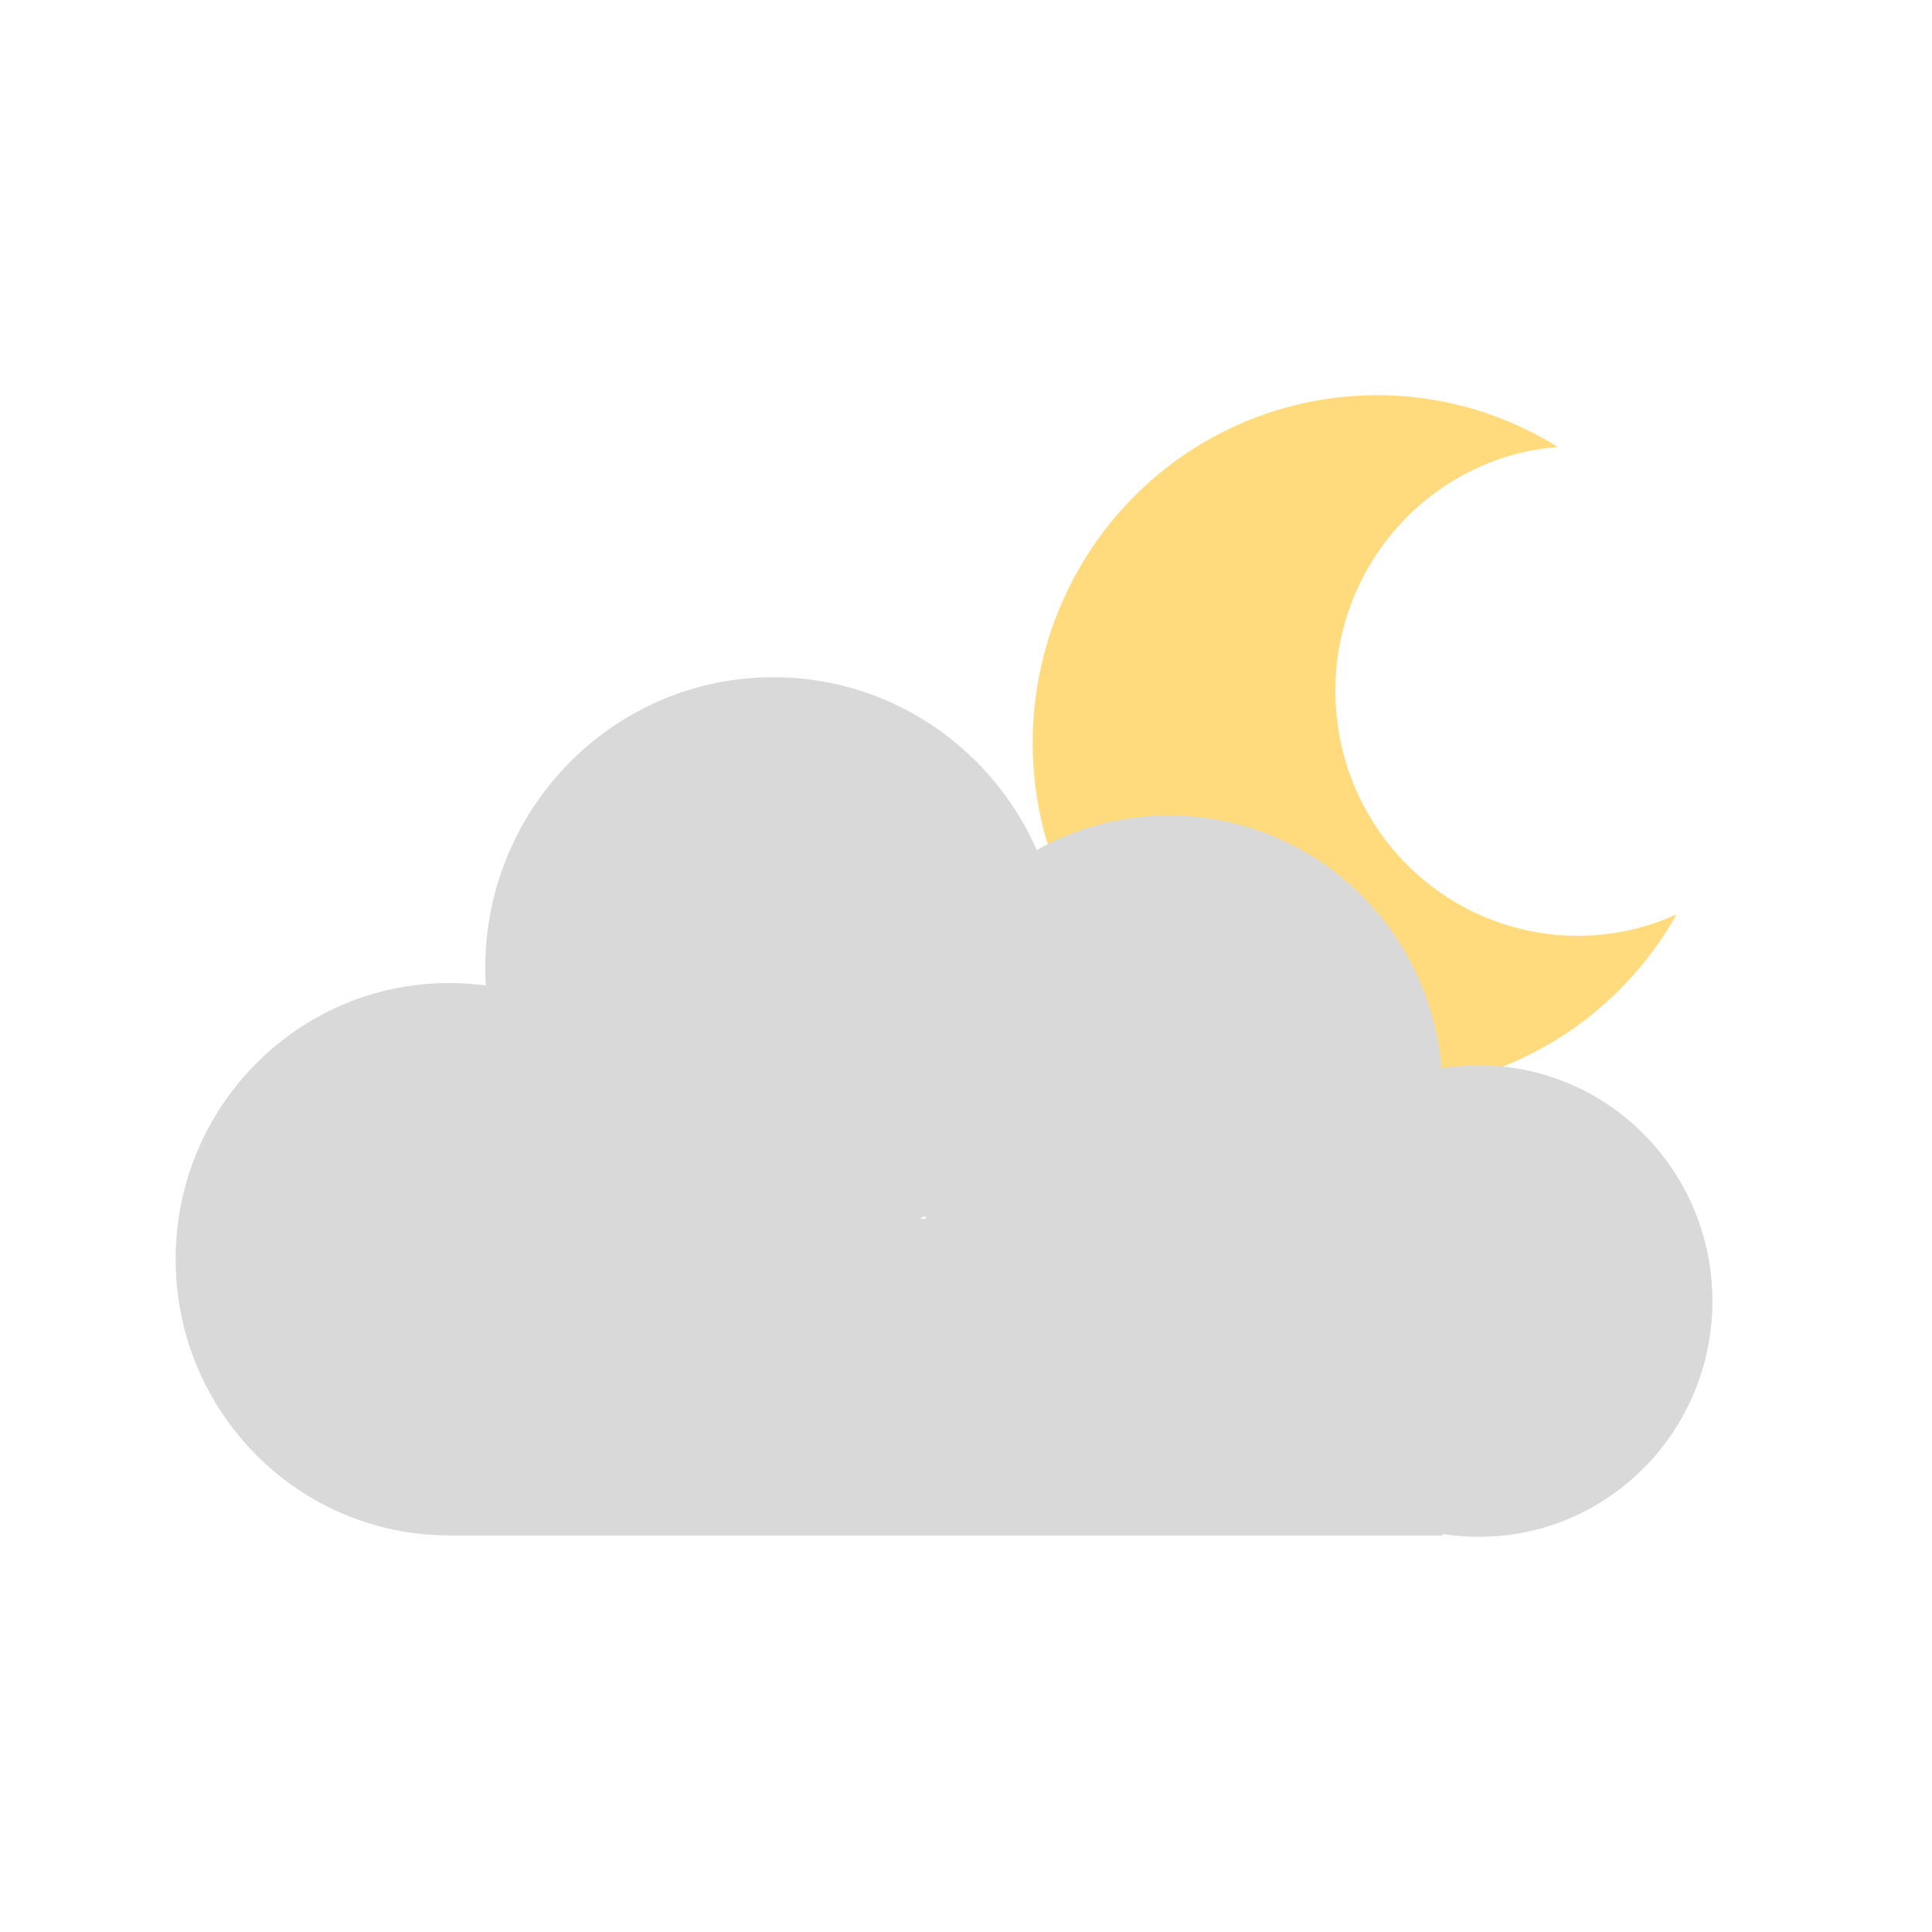 <svg width="44" height="44" viewBox="0 0 44 44" fill="none" xmlns="http://www.w3.org/2000/svg">
<path d="M37.308 21.137C35.889 21.505 34.383 21.288 33.123 20.535C31.862 19.781 30.949 18.553 30.585 17.12C30.221 15.686 30.436 14.166 31.182 12.893C31.928 11.619 33.144 10.698 34.564 10.33C34.864 10.254 35.171 10.204 35.48 10.18C34.149 9.351 32.604 8.942 31.042 9.007C29.48 9.071 27.972 9.605 26.713 10.541C25.454 11.477 24.501 12.771 23.975 14.258C23.45 15.745 23.377 17.357 23.765 18.886C24.154 20.416 24.986 21.793 26.155 22.841C27.324 23.889 28.777 24.561 30.326 24.769C31.876 24.977 33.452 24.713 34.852 24.01C36.252 23.308 37.412 22.198 38.183 20.825C37.901 20.953 37.608 21.058 37.308 21.137Z" fill="#FFDB7D"/>
<path d="M10.228 34.967C13.668 34.967 16.456 32.151 16.456 28.677C16.456 25.204 13.668 22.388 10.228 22.388C6.788 22.388 4 25.204 4 28.677C4 32.151 6.788 34.967 10.228 34.967Z" fill="#D9D9D9"/>
<path d="M17.613 28.677C21.238 28.677 24.176 25.71 24.176 22.05C24.176 18.39 21.238 15.423 17.613 15.423C13.989 15.423 11.051 18.39 11.051 22.05C11.051 25.71 13.989 28.677 17.613 28.677Z" fill="#D9D9D9"/>
<path d="M26.627 31.153C30.066 31.153 32.855 28.337 32.855 24.864C32.855 21.39 30.066 18.574 26.627 18.574C23.187 18.574 20.398 21.39 20.398 24.864C20.398 28.337 23.187 31.153 26.627 31.153Z" fill="#D9D9D9"/>
<path d="M33.683 35C36.619 35 38.999 32.596 38.999 29.631C38.999 26.667 36.619 24.263 33.683 24.263C30.747 24.263 28.367 26.667 28.367 29.631C28.367 32.596 30.747 35 33.683 35Z" fill="#D9D9D9"/>
<path d="M32.853 27.756H10.227V34.971H32.853V27.756Z" fill="#D9D9D9"/>
</svg>
